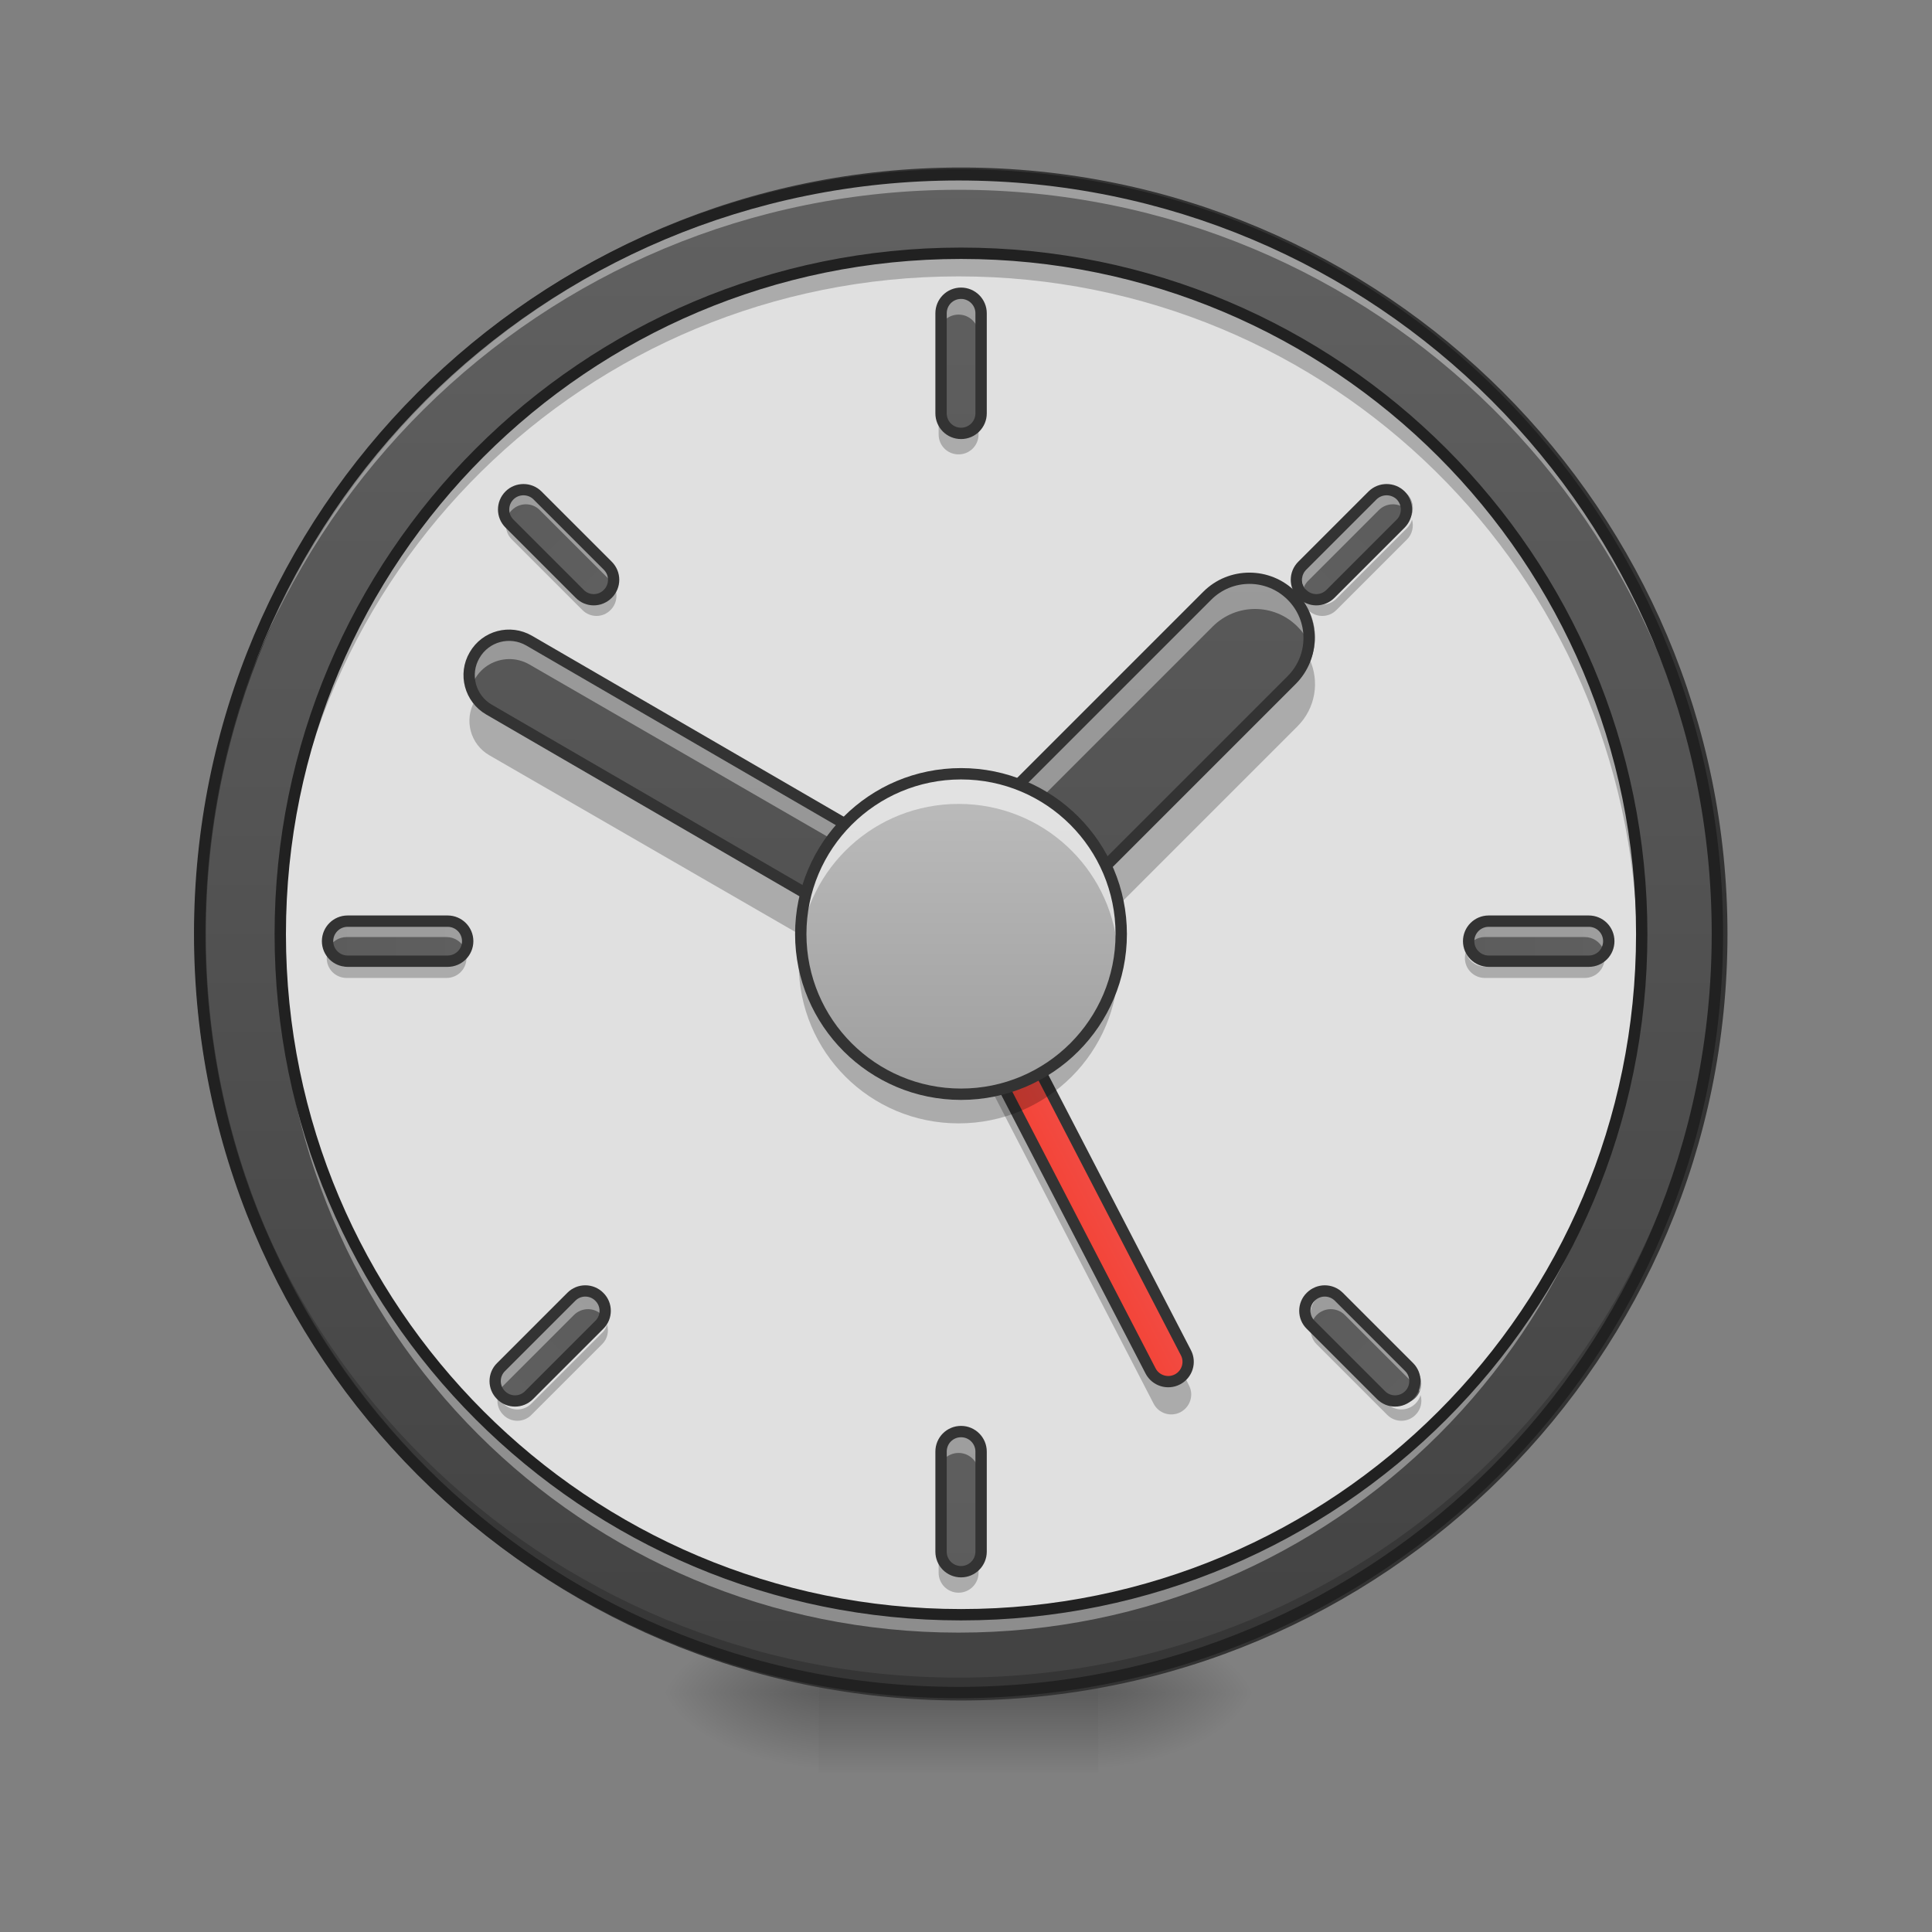 <?xml version="1.0" encoding="UTF-8"?>
<svg xmlns="http://www.w3.org/2000/svg" xmlns:xlink="http://www.w3.org/1999/xlink" width="48pt" height="48pt" viewBox="0 0 48 48" version="1.1">
<rect x="0" y="0" width="48" height="48" fill="#808080" stroke="none"/>
<defs>
<radialGradient id="radial0" gradientUnits="userSpaceOnUse" cx="450.909" cy="189.579" fx="450.909" fy="189.579" r="21.167" gradientTransform="matrix(0,-0.117,-0.211,-0,66.785,95.393)">
<stop offset="0" style="stop-color:rgb(0%,0%,0%);stop-opacity:0.314;"/>
<stop offset="0.222" style="stop-color:rgb(0%,0%,0%);stop-opacity:0.275;"/>
<stop offset="1" style="stop-color:rgb(0%,0%,0%);stop-opacity:0;"/>
</radialGradient>
<radialGradient id="radial1" gradientUnits="userSpaceOnUse" cx="450.909" cy="189.579" fx="450.909" fy="189.579" r="21.167" gradientTransform="matrix(-0,0.117,0.211,0,-19.155,-11.291)">
<stop offset="0" style="stop-color:rgb(0%,0%,0%);stop-opacity:0.314;"/>
<stop offset="0.222" style="stop-color:rgb(0%,0%,0%);stop-opacity:0.275;"/>
<stop offset="1" style="stop-color:rgb(0%,0%,0%);stop-opacity:0;"/>
</radialGradient>
<radialGradient id="radial2" gradientUnits="userSpaceOnUse" cx="450.909" cy="189.579" fx="450.909" fy="189.579" r="21.167" gradientTransform="matrix(-0,-0.117,0.211,-0,-19.155,95.393)">
<stop offset="0" style="stop-color:rgb(0%,0%,0%);stop-opacity:0.314;"/>
<stop offset="0.222" style="stop-color:rgb(0%,0%,0%);stop-opacity:0.275;"/>
<stop offset="1" style="stop-color:rgb(0%,0%,0%);stop-opacity:0;"/>
</radialGradient>
<radialGradient id="radial3" gradientUnits="userSpaceOnUse" cx="450.909" cy="189.579" fx="450.909" fy="189.579" r="21.167" gradientTransform="matrix(0,0.117,-0.211,0,66.785,-11.291)">
<stop offset="0" style="stop-color:rgb(0%,0%,0%);stop-opacity:0.314;"/>
<stop offset="0.222" style="stop-color:rgb(0%,0%,0%);stop-opacity:0.275;"/>
<stop offset="1" style="stop-color:rgb(0%,0%,0%);stop-opacity:0;"/>
</radialGradient>
<linearGradient id="linear0" gradientUnits="userSpaceOnUse" x1="255.323" y1="233.5" x2="255.323" y2="254.667" gradientTransform="matrix(0.02,0,0,0.094,18.698,20.158)">
<stop offset="0" style="stop-color:rgb(0%,0%,0%);stop-opacity:0.275;"/>
<stop offset="1" style="stop-color:rgb(0%,0%,0%);stop-opacity:0;"/>
</linearGradient>
<linearGradient id="linear1" gradientUnits="userSpaceOnUse" x1="254" y1="-168.667" x2="254" y2="233.5" gradientTransform="matrix(1,0,0,1,0,0)">
<stop offset="0" style="stop-color:rgb(38.039%,38.039%,38.039%);stop-opacity:1;"/>
<stop offset="1" style="stop-color:rgb(25.882%,25.882%,25.882%);stop-opacity:1;"/>
</linearGradient>
<linearGradient id="linear2" gradientUnits="userSpaceOnUse" x1="241.917" y1="111.792" x2="266.083" y2="111.792" gradientTransform="matrix(1,0,0,1,-40.305,86.848)">
<stop offset="0" style="stop-color:rgb(95.686%,26.275%,21.176%);stop-opacity:1;"/>
<stop offset="1" style="stop-color:rgb(93.725%,32.549%,31.373%);stop-opacity:1;"/>
</linearGradient>
<linearGradient id="linear3" gradientUnits="userSpaceOnUse" x1="246.611" y1="89.81" x2="-101.675" y2="290.893" gradientTransform="matrix(0.047,-0.081,0.081,0.047,0,20.158)">
<stop offset="0" style="stop-color:rgb(38.039%,38.039%,38.039%);stop-opacity:1;"/>
<stop offset="1" style="stop-color:rgb(25.882%,25.882%,25.882%);stop-opacity:1;"/>
</linearGradient>
<linearGradient id="linear4" gradientUnits="userSpaceOnUse" x1="112.725" y1="-351.255" x2="397.099" y2="-66.881" gradientTransform="matrix(0.066,0.066,-0.066,0.066,0,20.158)">
<stop offset="0" style="stop-color:rgb(38.039%,38.039%,38.039%);stop-opacity:1;"/>
<stop offset="1" style="stop-color:rgb(25.882%,25.882%,25.882%);stop-opacity:1;"/>
</linearGradient>
<linearGradient id="linear5" gradientUnits="userSpaceOnUse" x1="243.417" y1="74.75" x2="243.417" y2="-9.917" gradientTransform="matrix(0.094,0,0,0.094,0,20.158)">
<stop offset="0" style="stop-color:rgb(61.961%,61.961%,61.961%);stop-opacity:1;"/>
<stop offset="1" style="stop-color:rgb(74.118%,74.118%,74.118%);stop-opacity:1;"/>
</linearGradient>
<linearGradient id="linear6" gradientUnits="userSpaceOnUse" x1="264.583" y1="-168.667" x2="264.583" y2="233.5" gradientTransform="matrix(0.094,0,0,0.094,0,20.654)">
<stop offset="0" style="stop-color:rgb(38.039%,38.039%,38.039%);stop-opacity:1;"/>
<stop offset="1" style="stop-color:rgb(25.882%,25.882%,25.882%);stop-opacity:1;"/>
</linearGradient>
<linearGradient id="linear7" gradientUnits="userSpaceOnUse" x1="264.583" y1="-168.667" x2="264.583" y2="233.5" gradientTransform="matrix(0.094,0,0,0.094,0,48.934)">
<stop offset="0" style="stop-color:rgb(38.039%,38.039%,38.039%);stop-opacity:1;"/>
<stop offset="1" style="stop-color:rgb(25.882%,25.882%,25.882%);stop-opacity:1;"/>
</linearGradient>
<linearGradient id="linear8" gradientUnits="userSpaceOnUse" x1="264.583" y1="-168.667" x2="264.583" y2="233.5" gradientTransform="matrix(0,0.094,-0.094,0,26.536,-0.439)">
<stop offset="0" style="stop-color:rgb(38.039%,38.039%,38.039%);stop-opacity:1;"/>
<stop offset="1" style="stop-color:rgb(25.882%,25.882%,25.882%);stop-opacity:1;"/>
</linearGradient>
<linearGradient id="linear9" gradientUnits="userSpaceOnUse" x1="264.583" y1="-168.667" x2="264.583" y2="233.5" gradientTransform="matrix(0,0.094,-0.094,0,-1.744,-0.439)">
<stop offset="0" style="stop-color:rgb(38.039%,38.039%,38.039%);stop-opacity:1;"/>
<stop offset="1" style="stop-color:rgb(25.882%,25.882%,25.882%);stop-opacity:1;"/>
</linearGradient>
<linearGradient id="linear10" gradientUnits="userSpaceOnUse" x1="264.583" y1="-168.667" x2="264.583" y2="233.5" gradientTransform="matrix(-0.066,0.066,-0.066,-0.066,42.578,8.46)">
<stop offset="0" style="stop-color:rgb(38.039%,38.039%,38.039%);stop-opacity:1;"/>
<stop offset="1" style="stop-color:rgb(25.882%,25.882%,25.882%);stop-opacity:1;"/>
</linearGradient>
<linearGradient id="linear11" gradientUnits="userSpaceOnUse" x1="264.583" y1="-168.667" x2="264.583" y2="233.5" gradientTransform="matrix(-0.066,0.066,-0.066,-0.066,22.581,-11.537)">
<stop offset="0" style="stop-color:rgb(38.039%,38.039%,38.039%);stop-opacity:1;"/>
<stop offset="1" style="stop-color:rgb(25.882%,25.882%,25.882%);stop-opacity:1;"/>
</linearGradient>
<linearGradient id="linear12" gradientUnits="userSpaceOnUse" x1="264.583" y1="-168.667" x2="264.583" y2="233.5" gradientTransform="matrix(-0.066,-0.066,0.066,-0.066,38.77,42.139)">
<stop offset="0" style="stop-color:rgb(38.039%,38.039%,38.039%);stop-opacity:1;"/>
<stop offset="1" style="stop-color:rgb(25.882%,25.882%,25.882%);stop-opacity:1;"/>
</linearGradient>
<linearGradient id="linear13" gradientUnits="userSpaceOnUse" x1="264.583" y1="-168.667" x2="264.583" y2="233.5" gradientTransform="matrix(-0.066,-0.066,0.066,-0.066,58.767,22.142)">
<stop offset="0" style="stop-color:rgb(38.039%,38.039%,38.039%);stop-opacity:1;"/>
<stop offset="1" style="stop-color:rgb(25.882%,25.882%,25.882%);stop-opacity:1;"/>
</linearGradient>
</defs>
<g id="surface1">
<path style=" stroke:none;fill-rule:nonzero;fill:url(#radial0);" d="M 27.289 42.051 L 31.258 42.051 L 31.258 40.066 L 27.289 40.066 Z M 27.289 42.051 "/>
<path style=" stroke:none;fill-rule:nonzero;fill:url(#radial1);" d="M 20.34 42.051 L 16.371 42.051 L 16.371 44.035 L 20.34 44.035 Z M 20.34 42.051 "/>
<path style=" stroke:none;fill-rule:nonzero;fill:url(#radial2);" d="M 20.34 42.051 L 16.371 42.051 L 16.371 40.066 L 20.34 40.066 Z M 20.34 42.051 "/>
<path style=" stroke:none;fill-rule:nonzero;fill:url(#radial3);" d="M 27.289 42.051 L 31.258 42.051 L 31.258 44.035 L 27.289 44.035 Z M 27.289 42.051 "/>
<path style=" stroke:none;fill-rule:nonzero;fill:url(#linear0);" d="M 20.34 41.555 L 27.289 41.555 L 27.289 44.035 L 20.34 44.035 Z M 20.34 41.555 "/>
<path style="fill-rule:nonzero;fill:url(#linear1);stroke-width:3;stroke-linecap:round;stroke-linejoin:miter;stroke:rgb(20%,20%,20%);stroke-opacity:1;stroke-miterlimit:4;" d="M 254.017 -168.671 C 365.048 -168.671 455.082 -78.638 455.082 32.435 C 455.082 143.466 365.048 233.499 254.017 233.499 C 142.945 233.499 52.912 143.466 52.912 32.435 C 52.912 -78.638 142.945 -168.671 254.017 -168.671 Z M 254.017 -168.671 " transform="matrix(0.094,0,0,0.094,0,20.158)"/>
<path style=" stroke:none;fill-rule:nonzero;fill:rgb(0%,0%,0%);fill-opacity:0.196;" d="M 23.816 42.051 C 13.371 42.051 4.961 33.641 4.961 23.199 C 4.961 23.137 4.961 23.074 4.961 23.012 C 5.062 33.371 13.434 41.68 23.816 41.68 C 34.199 41.68 42.57 33.371 42.668 23.012 C 42.668 23.074 42.668 23.137 42.668 23.199 C 42.668 33.641 34.258 42.051 23.816 42.051 Z M 23.816 42.051 "/>
<path style=" stroke:none;fill-rule:nonzero;fill:rgb(100%,100%,100%);fill-opacity:0.392;" d="M 23.816 4.344 C 13.371 4.344 4.961 12.754 4.961 23.199 C 4.961 23.258 4.961 23.32 4.961 23.383 C 5.062 13.023 13.434 4.715 23.816 4.715 C 34.199 4.715 42.57 13.023 42.668 23.383 C 42.668 23.32 42.668 23.258 42.668 23.199 C 42.668 12.754 34.258 4.344 23.816 4.344 Z M 23.816 4.344 "/>
<path style=" stroke:none;fill-rule:nonzero;fill:rgb(12.941%,12.941%,12.941%);fill-opacity:1;" d="M 23.816 4.203 C 13.293 4.203 4.82 12.676 4.82 23.199 C 4.82 33.719 13.293 42.191 23.816 42.191 C 34.336 42.191 42.809 33.719 42.809 23.199 C 42.809 12.676 34.336 4.203 23.816 4.203 Z M 23.816 4.484 C 34.184 4.484 42.527 12.828 42.527 23.199 C 42.527 33.566 34.184 41.91 23.816 41.91 C 13.445 41.91 5.102 33.566 5.102 23.199 C 5.102 12.828 13.445 4.484 23.816 4.484 Z M 23.816 4.484 "/>
<path style=" stroke:none;fill-rule:nonzero;fill:rgb(87.843%,87.843%,87.843%);fill-opacity:1;" d="M 23.816 6.328 C 33.133 6.328 40.684 13.883 40.684 23.199 C 40.684 32.516 33.133 40.066 23.816 40.066 C 14.5 40.066 6.945 32.516 6.945 23.199 C 6.945 13.883 14.5 6.328 23.816 6.328 Z M 23.816 6.328 "/>
<path style=" stroke:none;fill-rule:nonzero;fill:rgb(0%,0%,0%);fill-opacity:0.235;" d="M 22.352 21.969 C 22.219 22.117 22.18 22.34 22.281 22.531 L 28.66 34.871 C 28.785 35.117 29.082 35.211 29.328 35.086 C 29.57 34.957 29.668 34.66 29.539 34.418 L 29.469 34.273 C 29.43 34.316 29.383 34.352 29.328 34.383 C 29.082 34.508 28.785 34.414 28.66 34.168 Z M 22.352 21.969 "/>
<path style="fill-rule:nonzero;fill:url(#linear2);stroke-width:3;stroke-linecap:square;stroke-linejoin:bevel;stroke:rgb(20%,20%,20%);stroke-opacity:1;stroke-miterlimit:4;" d="M 208.406 119.251 C 211.313 119.252 213.684 121.651 213.682 124.558 L 213.68 272.715 C 213.715 275.641 211.317 278.013 208.41 278.011 C 205.503 278.009 203.112 275.647 203.114 272.741 L 203.136 124.546 C 203.1 121.62 205.48 119.286 208.406 119.251 Z M 208.406 119.251 " transform="matrix(0.083,-0.043,0.043,0.083,0,20.158)"/>
<path style=" stroke:none;fill-rule:nonzero;fill:rgb(0%,0%,0%);fill-opacity:0.235;" d="M 23.816 6.328 C 14.469 6.328 6.945 13.852 6.945 23.199 C 6.945 23.289 6.945 23.379 6.949 23.465 C 7.09 14.246 14.559 6.867 23.816 6.867 C 33.07 6.867 40.539 14.246 40.68 23.465 C 40.684 23.379 40.684 23.289 40.684 23.199 C 40.684 13.852 33.16 6.328 23.816 6.328 Z M 23.816 6.328 "/>
<path style=" stroke:none;fill-rule:nonzero;fill:rgb(100%,100%,100%);fill-opacity:0.392;" d="M 23.816 40.562 C 14.469 40.562 6.945 33.039 6.945 23.695 C 6.945 23.605 6.945 23.516 6.949 23.426 C 7.09 32.645 14.559 40.023 23.816 40.023 C 33.07 40.023 40.539 32.645 40.68 23.426 C 40.684 23.516 40.684 23.605 40.684 23.695 C 40.684 33.039 33.16 40.562 23.816 40.562 Z M 23.816 40.562 "/>
<path style="fill:none;stroke-width:3;stroke-linecap:round;stroke-linejoin:miter;stroke:rgb(12.941%,12.941%,12.941%);stroke-opacity:1;stroke-miterlimit:4;" d="M 254.017 -147.506 C 353.383 -147.506 433.917 -66.931 433.917 32.435 C 433.917 131.8 353.383 212.334 254.017 212.334 C 154.652 212.334 74.076 131.8 74.076 32.435 C 74.076 -66.931 154.652 -147.506 254.017 -147.506 Z M 254.017 -147.506 " transform="matrix(0.094,0,0,0.094,0,20.158)"/>
<path style=" stroke:none;fill-rule:nonzero;fill:url(#linear3);" d="M 11.797 16.246 C 12.07 15.77 12.676 15.609 13.152 15.883 L 25.18 22.828 C 25.656 23.102 25.82 23.707 25.543 24.184 C 25.27 24.656 24.664 24.82 24.188 24.547 L 12.16 17.602 C 11.684 17.328 11.52 16.719 11.797 16.246 Z M 11.797 16.246 "/>
<path style=" stroke:none;fill-rule:nonzero;fill:url(#linear4);" d="M 32.234 14.777 C 32.816 15.359 32.816 16.301 32.234 16.883 L 24.516 24.602 C 23.934 25.184 22.992 25.184 22.41 24.602 C 21.832 24.02 21.832 23.078 22.41 22.496 L 30.129 14.777 C 30.711 14.195 31.652 14.195 32.234 14.777 Z M 32.234 14.777 "/>
<path style=" stroke:none;fill-rule:nonzero;fill:rgb(100%,100%,100%);fill-opacity:0.392;" d="M 12.633 15.75 C 12.297 15.754 11.977 15.934 11.797 16.246 C 11.648 16.5 11.625 16.797 11.715 17.055 C 11.734 16.992 11.762 16.934 11.797 16.871 C 11.977 16.559 12.297 16.383 12.633 16.375 C 12.809 16.371 12.988 16.414 13.152 16.508 L 25.18 23.457 C 25.402 23.582 25.555 23.777 25.629 24 C 25.773 23.562 25.598 23.07 25.18 22.828 L 13.152 15.883 C 12.988 15.789 12.809 15.746 12.633 15.75 Z M 12.633 15.75 "/>
<path style=" stroke:none;fill-rule:nonzero;fill:rgb(0%,0%,0%);fill-opacity:0.235;" d="M 11.879 17.285 C 11.848 17.324 11.82 17.367 11.797 17.41 C 11.52 17.887 11.684 18.492 12.16 18.766 L 24.188 25.711 C 24.664 25.988 25.27 25.824 25.543 25.348 C 25.758 24.984 25.711 24.543 25.461 24.23 C 25.16 24.609 24.621 24.723 24.188 24.473 L 12.16 17.527 C 12.047 17.461 11.953 17.379 11.879 17.285 Z M 11.879 17.285 "/>
<path style=" stroke:none;fill-rule:nonzero;fill:rgb(0%,0%,0%);fill-opacity:0.235;" d="M 35.082 12.91 C 35.059 12.988 35.016 13.059 34.957 13.121 L 33.203 14.875 C 33.008 15.07 32.695 15.07 32.5 14.875 C 32.438 14.812 32.398 14.742 32.375 14.664 C 32.324 14.832 32.367 15.023 32.5 15.156 C 32.695 15.352 33.008 15.352 33.203 15.156 L 34.957 13.402 C 35.09 13.27 35.129 13.078 35.082 12.91 Z M 35.082 12.91 "/>
<path style=" stroke:none;fill-rule:nonzero;fill:rgb(100%,100%,100%);fill-opacity:0.392;" d="M 31.184 14.34 C 30.801 14.34 30.422 14.484 30.129 14.777 L 22.41 22.496 C 22.02 22.891 21.891 23.445 22.027 23.941 C 22.094 23.703 22.223 23.477 22.41 23.285 L 30.129 15.566 C 30.711 14.984 31.652 14.984 32.234 15.566 C 32.426 15.758 32.551 15.984 32.617 16.227 C 32.754 15.727 32.629 15.172 32.234 14.777 C 31.941 14.484 31.562 14.34 31.184 14.34 Z M 31.184 14.34 "/>
<path style=" stroke:none;fill-rule:nonzero;fill:rgb(0%,0%,0%);fill-opacity:0.235;" d="M 32.535 16.375 C 32.465 16.531 32.363 16.68 32.234 16.809 L 24.516 24.527 C 23.934 25.109 22.996 25.109 22.41 24.527 C 22.281 24.398 22.184 24.25 22.109 24.094 C 21.855 24.645 21.957 25.312 22.41 25.766 C 22.996 26.348 23.934 26.348 24.516 25.766 L 32.234 18.047 C 32.688 17.594 32.789 16.926 32.535 16.375 Z M 32.535 16.375 "/>
<path style="fill:none;stroke-width:3;stroke-linecap:round;stroke-linejoin:round;stroke:rgb(20%,20%,20%);stroke-opacity:1;stroke-miterlimit:4;" d="M 202.523 -283.685 C 211.302 -283.685 218.402 -276.585 218.402 -267.806 L 218.402 -151.38 C 218.402 -142.601 211.302 -135.501 202.523 -135.501 C 193.773 -135.53 186.673 -142.63 186.644 -151.38 L 186.644 -267.806 C 186.644 -276.585 193.744 -283.685 202.523 -283.685 Z M 202.523 -283.685 " transform="matrix(0.066,0.066,-0.066,0.066,0,20.158)"/>
<path style="fill:none;stroke-width:3;stroke-linecap:round;stroke-linejoin:round;stroke:rgb(20%,20%,20%);stroke-opacity:1;stroke-miterlimit:4;" d="M 99.045 88.102 C 104.906 88.086 109.614 92.825 109.629 98.685 L 109.617 246.816 C 109.633 252.676 104.915 257.42 99.034 257.4 C 93.21 257.395 88.466 252.677 88.45 246.817 L 88.463 98.686 C 88.447 92.826 93.201 88.061 99.045 88.102 Z M 99.045 88.102 " transform="matrix(0.047,-0.081,0.081,0.047,0,20.158)"/>
<path style=" stroke:none;fill-rule:nonzero;fill:url(#linear5);" d="M 23.816 19.227 C 26.008 19.227 27.785 21.004 27.785 23.199 C 27.785 25.391 26.008 27.168 23.816 27.168 C 21.621 27.168 19.844 25.391 19.844 23.199 C 19.844 21.004 21.621 19.227 23.816 19.227 Z M 23.816 19.227 "/>
<path style=" stroke:none;fill-rule:nonzero;fill:rgb(99.608%,99.608%,99.608%);fill-opacity:0.588;" d="M 23.816 19.227 C 21.617 19.227 19.844 21 19.844 23.199 C 19.844 23.324 19.852 23.445 19.863 23.57 C 20.051 21.547 21.742 19.973 23.816 19.973 C 25.887 19.973 27.578 21.547 27.766 23.57 C 27.777 23.445 27.785 23.324 27.785 23.199 C 27.785 21 26.012 19.227 23.816 19.227 Z M 23.816 19.227 "/>
<path style=" stroke:none;fill-rule:nonzero;fill:rgb(0%,0%,0%);fill-opacity:0.235;" d="M 23.816 27.91 C 21.617 27.91 19.844 26.141 19.844 23.941 C 19.844 23.816 19.852 23.691 19.863 23.57 C 20.051 25.594 21.742 27.168 23.816 27.168 C 25.887 27.168 27.578 25.594 27.766 23.57 C 27.777 23.691 27.785 23.816 27.785 23.941 C 27.785 26.141 26.012 27.91 23.816 27.91 Z M 23.816 27.91 "/>
<path style="fill:none;stroke-width:3;stroke-linecap:square;stroke-linejoin:bevel;stroke:rgb(20%,20%,20%);stroke-opacity:1;stroke-miterlimit:4;" d="M 254.017 -9.936 C 277.39 -9.936 296.347 9.02 296.347 32.435 C 296.347 55.807 277.39 74.764 254.017 74.764 C 230.603 74.764 211.646 55.807 211.646 32.435 C 211.646 9.02 230.603 -9.936 254.017 -9.936 Z M 254.017 -9.936 " transform="matrix(0.094,0,0,0.094,0,20.158)"/>
<path style=" stroke:none;fill-rule:nonzero;fill:url(#linear6);" d="M 23.816 7.32 C 24.09 7.32 24.312 7.543 24.312 7.816 L 24.312 10.297 C 24.312 10.57 24.09 10.793 23.816 10.793 C 23.539 10.793 23.32 10.57 23.32 10.297 L 23.32 7.816 C 23.32 7.543 23.539 7.32 23.816 7.32 Z M 23.816 7.32 "/>
<path style=" stroke:none;fill-rule:nonzero;fill:rgb(100%,100%,100%);fill-opacity:0.392;" d="M 23.816 7.32 C 23.539 7.32 23.32 7.543 23.32 7.816 L 23.32 8.312 C 23.32 8.039 23.539 7.816 23.816 7.816 C 24.09 7.816 24.312 8.039 24.312 8.312 L 24.312 7.816 C 24.312 7.543 24.09 7.32 23.816 7.32 Z M 23.816 7.32 "/>
<path style=" stroke:none;fill-rule:nonzero;fill:rgb(0%,0%,0%);fill-opacity:0.235;" d="M 23.816 11.289 C 23.539 11.289 23.32 11.07 23.32 10.793 L 23.32 10.297 C 23.32 10.574 23.539 10.793 23.816 10.793 C 24.09 10.793 24.312 10.574 24.312 10.297 L 24.312 10.793 C 24.312 11.07 24.09 11.289 23.816 11.289 Z M 23.816 11.289 "/>
<path style="fill:none;stroke-width:3;stroke-linecap:round;stroke-linejoin:round;stroke:rgb(20%,20%,20%);stroke-opacity:1;stroke-miterlimit:4;" d="M 254.017 -142.216 C 256.934 -142.216 259.309 -139.841 259.309 -136.925 L 259.309 -110.469 C 259.309 -107.552 256.934 -105.178 254.017 -105.178 C 251.059 -105.178 248.726 -107.552 248.726 -110.469 L 248.726 -136.925 C 248.726 -139.841 251.059 -142.216 254.017 -142.216 Z M 254.017 -142.216 " transform="matrix(0.094,0,0,0.094,0,20.654)"/>
<path style=" stroke:none;fill-rule:nonzero;fill:url(#linear7);" d="M 23.816 35.602 C 24.09 35.602 24.312 35.824 24.312 36.098 L 24.312 38.578 C 24.312 38.852 24.09 39.074 23.816 39.074 C 23.539 39.074 23.32 38.852 23.32 38.578 L 23.32 36.098 C 23.32 35.824 23.539 35.602 23.816 35.602 Z M 23.816 35.602 "/>
<path style=" stroke:none;fill-rule:nonzero;fill:rgb(100%,100%,100%);fill-opacity:0.392;" d="M 23.816 35.602 C 23.539 35.602 23.32 35.824 23.32 36.098 L 23.32 36.594 C 23.32 36.32 23.539 36.098 23.816 36.098 C 24.09 36.098 24.312 36.32 24.312 36.594 L 24.312 36.098 C 24.312 35.824 24.09 35.602 23.816 35.602 Z M 23.816 35.602 "/>
<path style=" stroke:none;fill-rule:nonzero;fill:rgb(0%,0%,0%);fill-opacity:0.235;" d="M 23.816 39.57 C 23.539 39.57 23.32 39.348 23.32 39.074 L 23.32 38.578 C 23.32 38.852 23.539 39.074 23.816 39.074 C 24.09 39.074 24.312 38.852 24.312 38.578 L 24.312 39.074 C 24.312 39.348 24.09 39.57 23.816 39.57 Z M 23.816 39.57 "/>
<path style="fill:none;stroke-width:3;stroke-linecap:round;stroke-linejoin:round;stroke:rgb(20%,20%,20%);stroke-opacity:1;stroke-miterlimit:4;" d="M 254.017 -142.203 C 256.934 -142.203 259.309 -139.828 259.309 -136.912 L 259.309 -110.456 C 259.309 -107.54 256.934 -105.165 254.017 -105.165 C 251.059 -105.165 248.726 -107.54 248.726 -110.456 L 248.726 -136.912 C 248.726 -139.828 251.059 -142.203 254.017 -142.203 Z M 254.017 -142.203 " transform="matrix(0.094,0,0,0.094,0,48.934)"/>
<path style=" stroke:none;fill-rule:nonzero;fill:url(#linear8);" d="M 39.867 23.375 C 39.867 23.648 39.648 23.871 39.371 23.871 L 36.891 23.871 C 36.617 23.871 36.395 23.648 36.395 23.375 C 36.395 23.102 36.617 22.879 36.891 22.879 L 39.371 22.879 C 39.648 22.879 39.867 23.102 39.867 23.375 Z M 39.867 23.375 "/>
<path style=" stroke:none;fill-rule:nonzero;fill:rgb(100%,100%,100%);fill-opacity:0.392;" d="M 36.891 22.879 C 36.617 22.879 36.395 23.102 36.395 23.375 C 36.395 23.445 36.41 23.516 36.438 23.574 C 36.516 23.402 36.688 23.281 36.891 23.281 L 39.371 23.281 C 39.578 23.281 39.75 23.402 39.828 23.574 C 39.855 23.516 39.867 23.445 39.867 23.375 C 39.867 23.102 39.648 22.879 39.371 22.879 Z M 36.891 22.879 "/>
<path style=" stroke:none;fill-rule:nonzero;fill:rgb(0%,0%,0%);fill-opacity:0.235;" d="M 36.418 23.66 C 36.402 23.707 36.395 23.754 36.395 23.801 C 36.395 24.078 36.617 24.297 36.891 24.297 L 39.371 24.297 C 39.648 24.297 39.867 24.078 39.867 23.801 C 39.867 23.754 39.863 23.707 39.848 23.66 C 39.789 23.867 39.598 24.016 39.371 24.016 L 36.891 24.016 C 36.668 24.016 36.477 23.867 36.418 23.66 Z M 36.418 23.66 "/>
<path style="fill:none;stroke-width:3;stroke-linecap:round;stroke-linejoin:round;stroke:rgb(20%,20%,20%);stroke-opacity:1;stroke-miterlimit:4;" d="M 34.31 -425.209 C 37.226 -425.209 39.601 -422.876 39.601 -419.918 L 39.601 -393.462 C 39.601 -390.546 37.226 -388.171 34.31 -388.171 C 31.393 -388.171 29.018 -390.546 29.018 -393.462 L 29.018 -419.918 C 29.018 -422.876 31.393 -425.209 34.31 -425.209 Z M 34.31 -425.209 " transform="matrix(0,0.094,-0.094,0,0,20.158)"/>
<path style=" stroke:none;fill-rule:nonzero;fill:url(#linear9);" d="M 11.59 23.375 C 11.59 23.648 11.367 23.871 11.094 23.871 L 8.613 23.871 C 8.34 23.871 8.117 23.648 8.117 23.375 C 8.117 23.102 8.34 22.879 8.613 22.879 L 11.094 22.879 C 11.367 22.879 11.59 23.102 11.59 23.375 Z M 11.59 23.375 "/>
<path style=" stroke:none;fill-rule:nonzero;fill:rgb(100%,100%,100%);fill-opacity:0.392;" d="M 8.613 22.879 C 8.336 22.879 8.117 23.102 8.117 23.375 C 8.117 23.445 8.133 23.516 8.16 23.574 C 8.234 23.402 8.41 23.281 8.613 23.281 L 11.094 23.281 C 11.297 23.281 11.469 23.402 11.547 23.574 C 11.574 23.516 11.59 23.445 11.59 23.375 C 11.59 23.102 11.367 22.879 11.094 22.879 Z M 8.613 22.879 "/>
<path style=" stroke:none;fill-rule:nonzero;fill:rgb(0%,0%,0%);fill-opacity:0.235;" d="M 8.137 23.66 C 8.125 23.707 8.117 23.754 8.117 23.801 C 8.117 24.078 8.336 24.297 8.613 24.297 L 11.094 24.297 C 11.367 24.297 11.59 24.078 11.59 23.801 C 11.59 23.754 11.582 23.707 11.57 23.66 C 11.508 23.867 11.32 24.016 11.094 24.016 L 8.613 24.016 C 8.387 24.016 8.195 23.867 8.137 23.66 Z M 8.137 23.66 "/>
<path style="fill:none;stroke-width:3;stroke-linecap:round;stroke-linejoin:round;stroke:rgb(20%,20%,20%);stroke-opacity:1;stroke-miterlimit:4;" d="M 34.31 -123.613 C 37.226 -123.613 39.601 -121.238 39.601 -118.322 L 39.601 -91.866 C 39.601 -88.95 37.226 -86.575 34.31 -86.575 C 31.393 -86.575 29.018 -88.95 29.018 -91.866 L 29.018 -118.322 C 29.018 -121.238 31.393 -123.613 34.31 -123.613 Z M 34.31 -123.613 " transform="matrix(0,0.094,-0.094,0,0,20.158)"/>
<path style=" stroke:none;fill-rule:nonzero;fill:url(#linear10);" d="M 35.168 34.727 C 34.973 34.922 34.66 34.922 34.465 34.727 L 32.711 32.973 C 32.516 32.781 32.516 32.465 32.711 32.273 C 32.906 32.078 33.219 32.078 33.414 32.273 L 35.168 34.027 C 35.359 34.219 35.359 34.535 35.168 34.727 Z M 35.168 34.727 "/>
<path style=" stroke:none;fill-rule:nonzero;fill:rgb(100%,100%,100%);fill-opacity:0.392;" d="M 33.062 32.125 C 32.934 32.125 32.809 32.176 32.711 32.273 C 32.562 32.422 32.527 32.641 32.609 32.824 C 32.633 32.77 32.668 32.719 32.711 32.672 C 32.906 32.477 33.219 32.477 33.414 32.672 L 35.168 34.426 C 35.211 34.473 35.246 34.523 35.27 34.578 C 35.352 34.395 35.316 34.176 35.168 34.027 L 33.414 32.273 C 33.316 32.176 33.188 32.125 33.062 32.125 Z M 33.062 32.125 "/>
<path style=" stroke:none;fill-rule:nonzero;fill:rgb(0%,0%,0%);fill-opacity:0.235;" d="M 32.586 32.906 C 32.535 33.078 32.578 33.266 32.711 33.398 L 34.465 35.152 C 34.66 35.348 34.973 35.348 35.168 35.152 C 35.301 35.02 35.344 34.832 35.293 34.66 C 35.27 34.738 35.227 34.812 35.168 34.871 C 34.973 35.066 34.66 35.066 34.465 34.871 L 32.711 33.117 C 32.648 33.059 32.609 32.984 32.586 32.906 Z M 32.586 32.906 "/>
<path style="fill:none;stroke-width:3;stroke-linecap:round;stroke-linejoin:round;stroke:rgb(20%,20%,20%);stroke-opacity:1;stroke-miterlimit:4;" d="M -155.357 -375.099 C -152.411 -375.099 -150.054 -372.742 -150.054 -369.796 L -150.054 -343.341 C -150.025 -340.425 -152.411 -338.039 -155.327 -338.068 C -158.273 -338.068 -160.63 -340.425 -160.63 -343.371 L -160.63 -369.826 C -160.63 -372.713 -158.244 -375.099 -155.357 -375.099 Z M -155.357 -375.099 " transform="matrix(-0.066,0.066,-0.066,-0.066,0,20.158)"/>
<path style=" stroke:none;fill-rule:nonzero;fill:url(#linear11);" d="M 15.168 14.73 C 14.977 14.926 14.66 14.926 14.469 14.73 L 12.715 12.977 C 12.52 12.781 12.52 12.469 12.715 12.273 C 12.906 12.082 13.223 12.082 13.414 12.273 L 15.168 14.027 C 15.363 14.223 15.363 14.535 15.168 14.73 Z M 15.168 14.73 "/>
<path style=" stroke:none;fill-rule:nonzero;fill:rgb(100%,100%,100%);fill-opacity:0.392;" d="M 13.066 12.129 C 12.938 12.129 12.812 12.176 12.715 12.273 C 12.562 12.426 12.531 12.645 12.609 12.824 C 12.637 12.773 12.668 12.719 12.715 12.676 C 12.91 12.48 13.223 12.48 13.414 12.676 L 15.168 14.43 C 15.215 14.477 15.25 14.527 15.273 14.582 C 15.352 14.398 15.32 14.18 15.168 14.027 L 13.414 12.273 C 13.32 12.176 13.191 12.129 13.066 12.129 Z M 13.066 12.129 "/>
<path style=" stroke:none;fill-rule:nonzero;fill:rgb(0%,0%,0%);fill-opacity:0.235;" d="M 12.59 12.91 C 12.539 13.078 12.582 13.27 12.715 13.402 L 14.469 15.156 C 14.664 15.352 14.977 15.352 15.168 15.156 C 15.305 15.023 15.344 14.832 15.297 14.664 C 15.273 14.742 15.23 14.812 15.168 14.875 C 14.977 15.07 14.664 15.07 14.469 14.875 L 12.715 13.121 C 12.652 13.059 12.613 12.988 12.59 12.91 Z M 12.59 12.91 "/>
<path style="fill:none;stroke-width:3;stroke-linecap:round;stroke-linejoin:round;stroke:rgb(20%,20%,20%);stroke-opacity:1;stroke-miterlimit:4;" d="M -155.327 -73.459 C -152.411 -73.488 -150.025 -71.102 -150.054 -68.185 L -150.054 -41.73 C -150.054 -38.784 -152.411 -36.427 -155.357 -36.427 C -158.244 -36.427 -160.63 -38.814 -160.63 -41.701 L -160.63 -68.156 C -160.63 -71.102 -158.273 -73.459 -155.327 -73.459 Z M -155.327 -73.459 " transform="matrix(-0.066,0.066,-0.066,-0.066,0,20.158)"/>
<path style=" stroke:none;fill-rule:nonzero;fill:url(#linear12);" d="M 12.504 34.727 C 12.309 34.535 12.309 34.219 12.504 34.027 L 14.258 32.273 C 14.449 32.078 14.766 32.078 14.957 32.273 C 15.152 32.465 15.152 32.781 14.957 32.973 L 13.203 34.727 C 13.012 34.922 12.695 34.922 12.504 34.727 Z M 12.504 34.727 "/>
<path style=" stroke:none;fill-rule:nonzero;fill:rgb(100%,100%,100%);fill-opacity:0.392;" d="M 14.609 32.125 C 14.48 32.125 14.355 32.176 14.258 32.273 L 12.504 34.027 C 12.352 34.176 12.32 34.395 12.398 34.578 C 12.426 34.523 12.457 34.473 12.504 34.426 L 14.258 32.672 C 14.453 32.477 14.766 32.477 14.957 32.672 C 15.004 32.719 15.039 32.77 15.062 32.824 C 15.141 32.641 15.109 32.422 14.957 32.273 C 14.863 32.176 14.734 32.125 14.609 32.125 Z M 14.609 32.125 "/>
<path style=" stroke:none;fill-rule:nonzero;fill:rgb(0%,0%,0%);fill-opacity:0.235;" d="M 15.082 32.906 C 15.062 32.984 15.02 33.059 14.957 33.117 L 13.203 34.871 C 13.012 35.066 12.695 35.066 12.504 34.871 C 12.441 34.812 12.398 34.738 12.379 34.66 C 12.328 34.832 12.371 35.02 12.504 35.152 C 12.695 35.348 13.012 35.348 13.203 35.152 L 14.957 33.398 C 15.094 33.266 15.133 33.078 15.082 32.906 Z M 15.082 32.906 "/>
<path style="fill:none;stroke-width:3;stroke-linecap:round;stroke-linejoin:round;stroke:rgb(20%,20%,20%);stroke-opacity:1;stroke-miterlimit:4;" d="M -204.173 -15.57 C -201.256 -15.599 -198.87 -13.213 -198.899 -10.296 L -198.899 16.159 C -198.87 19.075 -201.256 21.461 -204.173 21.432 C -207.089 21.461 -209.475 19.075 -209.446 16.159 L -209.446 -10.296 C -209.475 -13.213 -207.089 -15.599 -204.173 -15.57 Z M -204.173 -15.57 " transform="matrix(-0.066,-0.066,0.066,-0.066,0,20.158)"/>
<path style=" stroke:none;fill-rule:nonzero;fill:url(#linear13);" d="M 32.5 14.73 C 32.305 14.535 32.305 14.223 32.5 14.027 L 34.254 12.273 C 34.449 12.082 34.762 12.082 34.957 12.273 C 35.148 12.469 35.148 12.781 34.957 12.977 L 33.203 14.73 C 33.008 14.926 32.695 14.926 32.5 14.73 Z M 32.5 14.73 "/>
<path style=" stroke:none;fill-rule:nonzero;fill:rgb(100%,100%,100%);fill-opacity:0.392;" d="M 34.605 12.129 C 34.477 12.129 34.352 12.176 34.254 12.273 L 32.5 14.027 C 32.352 14.18 32.316 14.398 32.398 14.582 C 32.422 14.527 32.453 14.477 32.5 14.43 L 34.254 12.676 C 34.449 12.48 34.762 12.48 34.957 12.676 C 35 12.719 35.035 12.773 35.059 12.824 C 35.141 12.645 35.105 12.426 34.957 12.273 C 34.859 12.176 34.73 12.129 34.605 12.129 Z M 34.605 12.129 "/>
<path style="fill:none;stroke-width:3;stroke-linecap:round;stroke-linejoin:round;stroke:rgb(20%,20%,20%);stroke-opacity:1;stroke-miterlimit:4;" d="M -204.173 286.041 C -201.227 286.041 -198.87 288.398 -198.87 291.344 L -198.87 317.799 C -198.899 320.716 -201.256 323.073 -204.173 323.102 C -207.089 323.073 -209.446 320.716 -209.475 317.799 L -209.475 291.344 C -209.475 288.398 -207.119 286.041 -204.173 286.041 Z M -204.173 286.041 " transform="matrix(-0.066,-0.066,0.066,-0.066,0,20.158)"/>
</g>
</svg>
